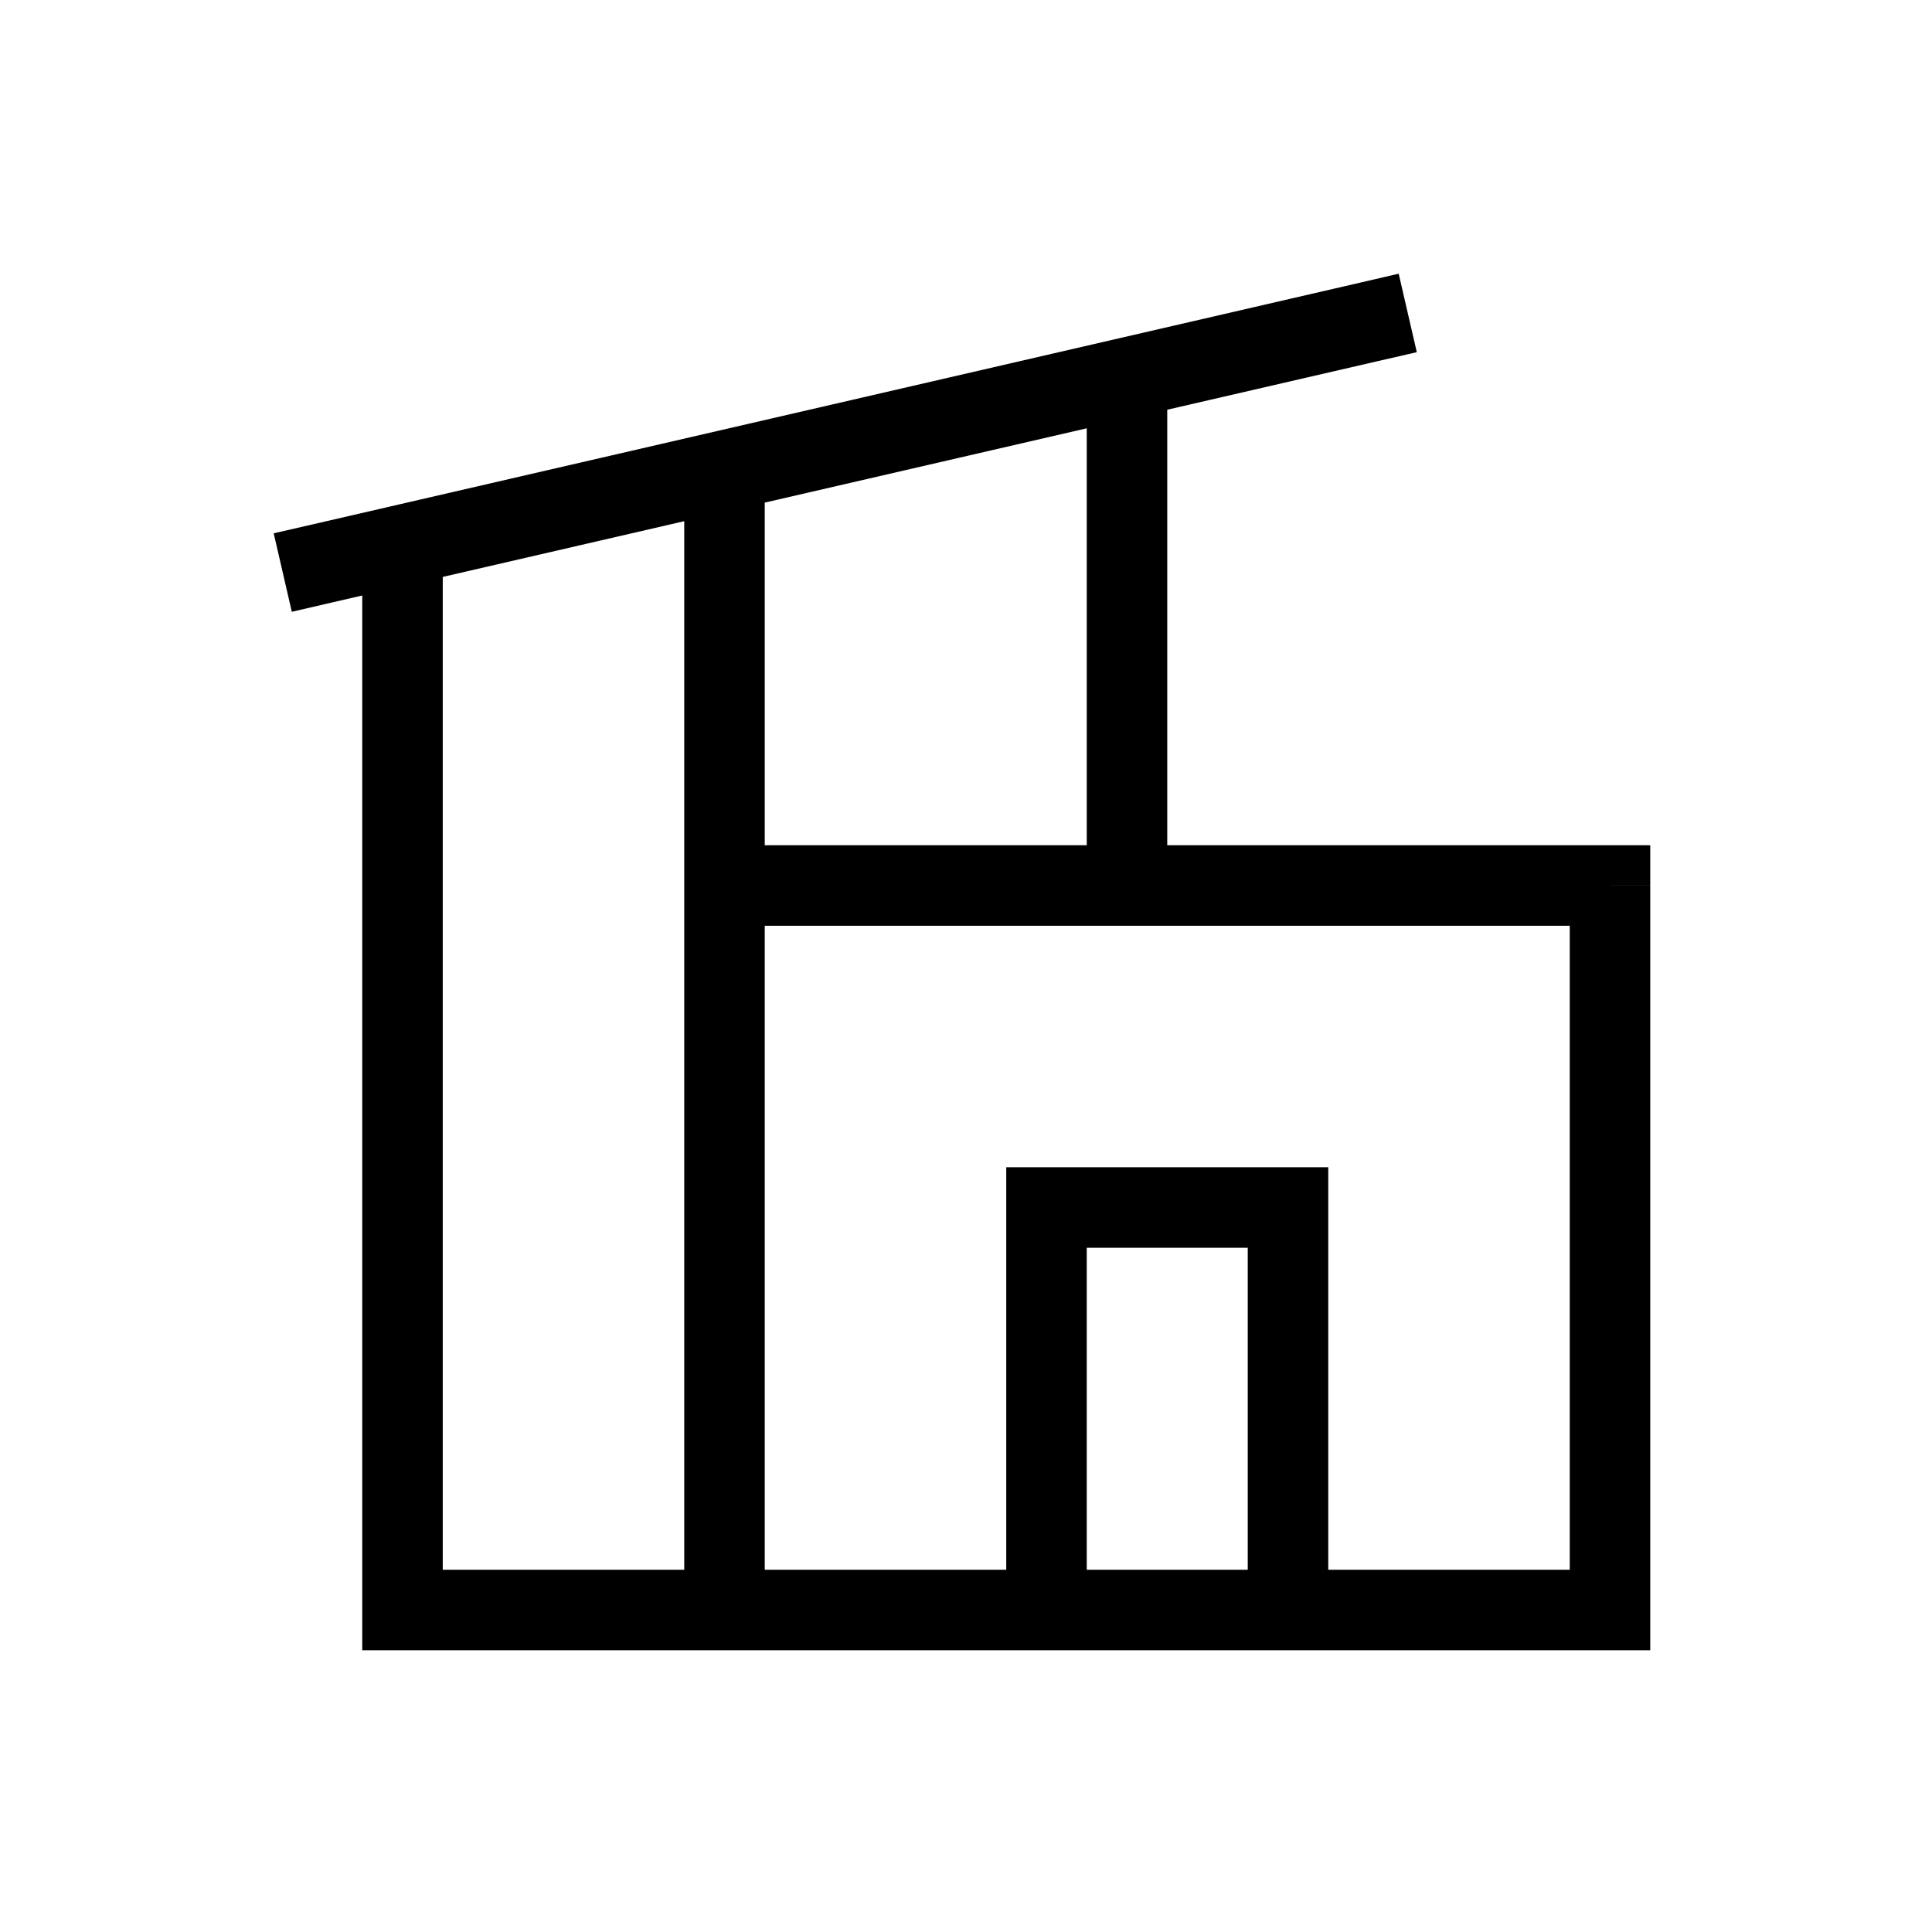 <svg xmlns="http://www.w3.org/2000/svg" width="24" height="24" viewbox="0 0 24 24" fill="none">
    <path fill="currentColor" d="m3.888 6.513-.488.112.225.975.487-.113zm13.224-2.026.488-.112-.225-.975-.487.113zM13.5 11v.5h1V11zm-5 9v.5h1V20zM5 20h-.5v.5H5zm4-9.5h-.5v1H9zm11 .5h.5v-.5H20zm0 9v.5h.5V20zm-7.5 0v.5h1V20zm.5-5v-.5h-.5v.5zm3 0h.5v-.5H16zm-.5 5v.5h1V20zM4.112 7.487l13-3-.224-.974-13 3zM14.5 11V4.692h-1V11zm-5 9V5.846h-1V20zm-4 0V6.77h-1V20zM9 11.5h11v-1H9zm10.5-.5v9h1v-9zM5 20.5h15v-1H5zm8.5-.5v-5h-1v5zm-.5-4.5h3v-1h-3zm2.5-.5v5h1v-5z"/>
</svg>